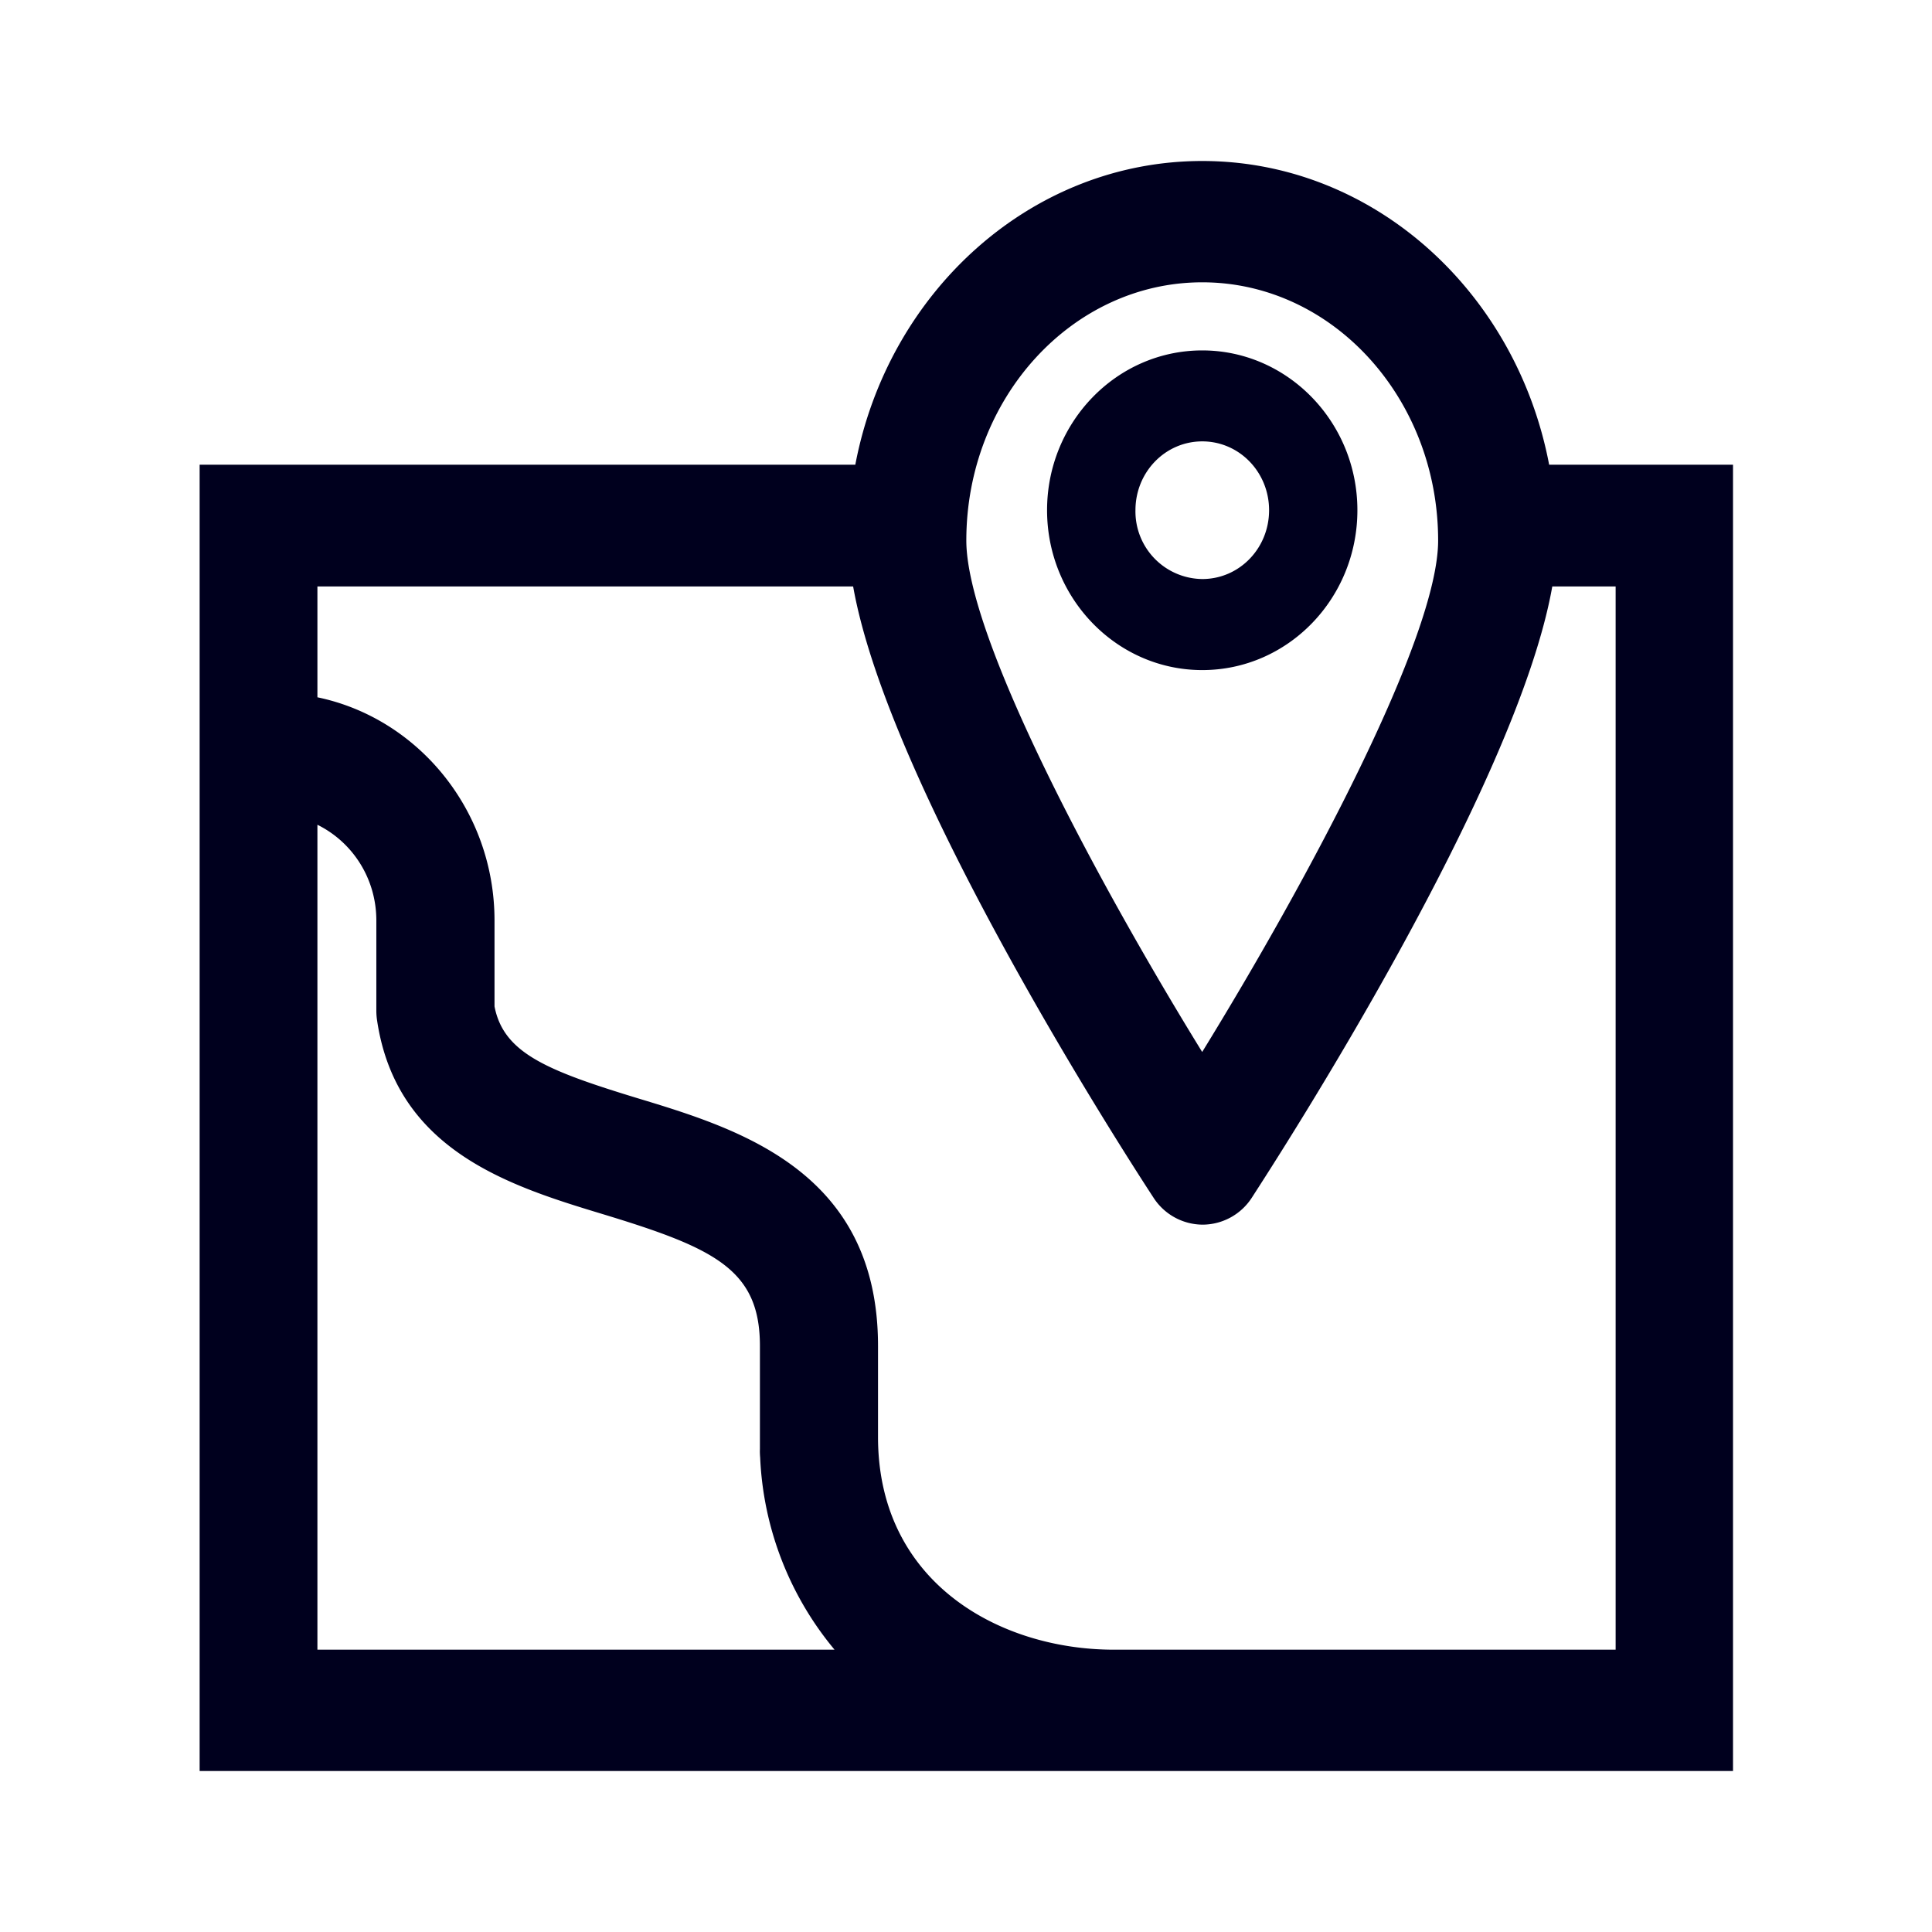 <svg xmlns="http://www.w3.org/2000/svg" width="24" height="24" fill="none"><path fill="#00001E" d="M14.935 2c2.124 0 3.901 1.623 4.309 3.773h2.284V22H2.48V5.773h8.145C11.033 3.623 12.81 2 14.935 2m2.93 4.715c0-1.768-1.313-3.208-2.93-3.208s-2.931 1.44-2.931 3.208c0 1.193 1.608 4.208 2.93 6.353 1.323-2.15 2.931-5.16 2.931-6.353M3.943 10.246v10.247h6.424a4 4 0 0 1-.924-2.387Q9.438 18.05 9.44 18v-1.28c0-.947-.558-1.213-1.937-1.633-1.149-.348-2.574-.783-2.818-2.406q-.009-.057-.01-.116v-1.13c0-.527-.3-.976-.731-1.189m9.894 10.247h6.232V7.285h-.787c-.441 2.498-3.377 7.044-3.733 7.594a.73.73 0 0 1-.61.334.73.73 0 0 1-.61-.334c-.36-.55-3.291-5.096-3.732-7.594H3.943v1.377c1.252.26 2.2 1.406 2.2 2.773v1.067c.112.575.637.793 1.776 1.14 1.262.382 2.988.909 2.988 3.078v1.13c0 1.817 1.519 2.643 2.93 2.643m3.025-14.155c0-1.096-.868-1.985-1.927-1.985-1.065 0-1.928.893-1.928 1.985s.863 1.986 1.928 1.986 1.927-.89 1.927-1.986m-2.757 0c0-.473.37-.855.83-.855s.83.382.83.855c0 .474-.37.855-.83.855a.84.84 0 0 1-.83-.855"/></svg>